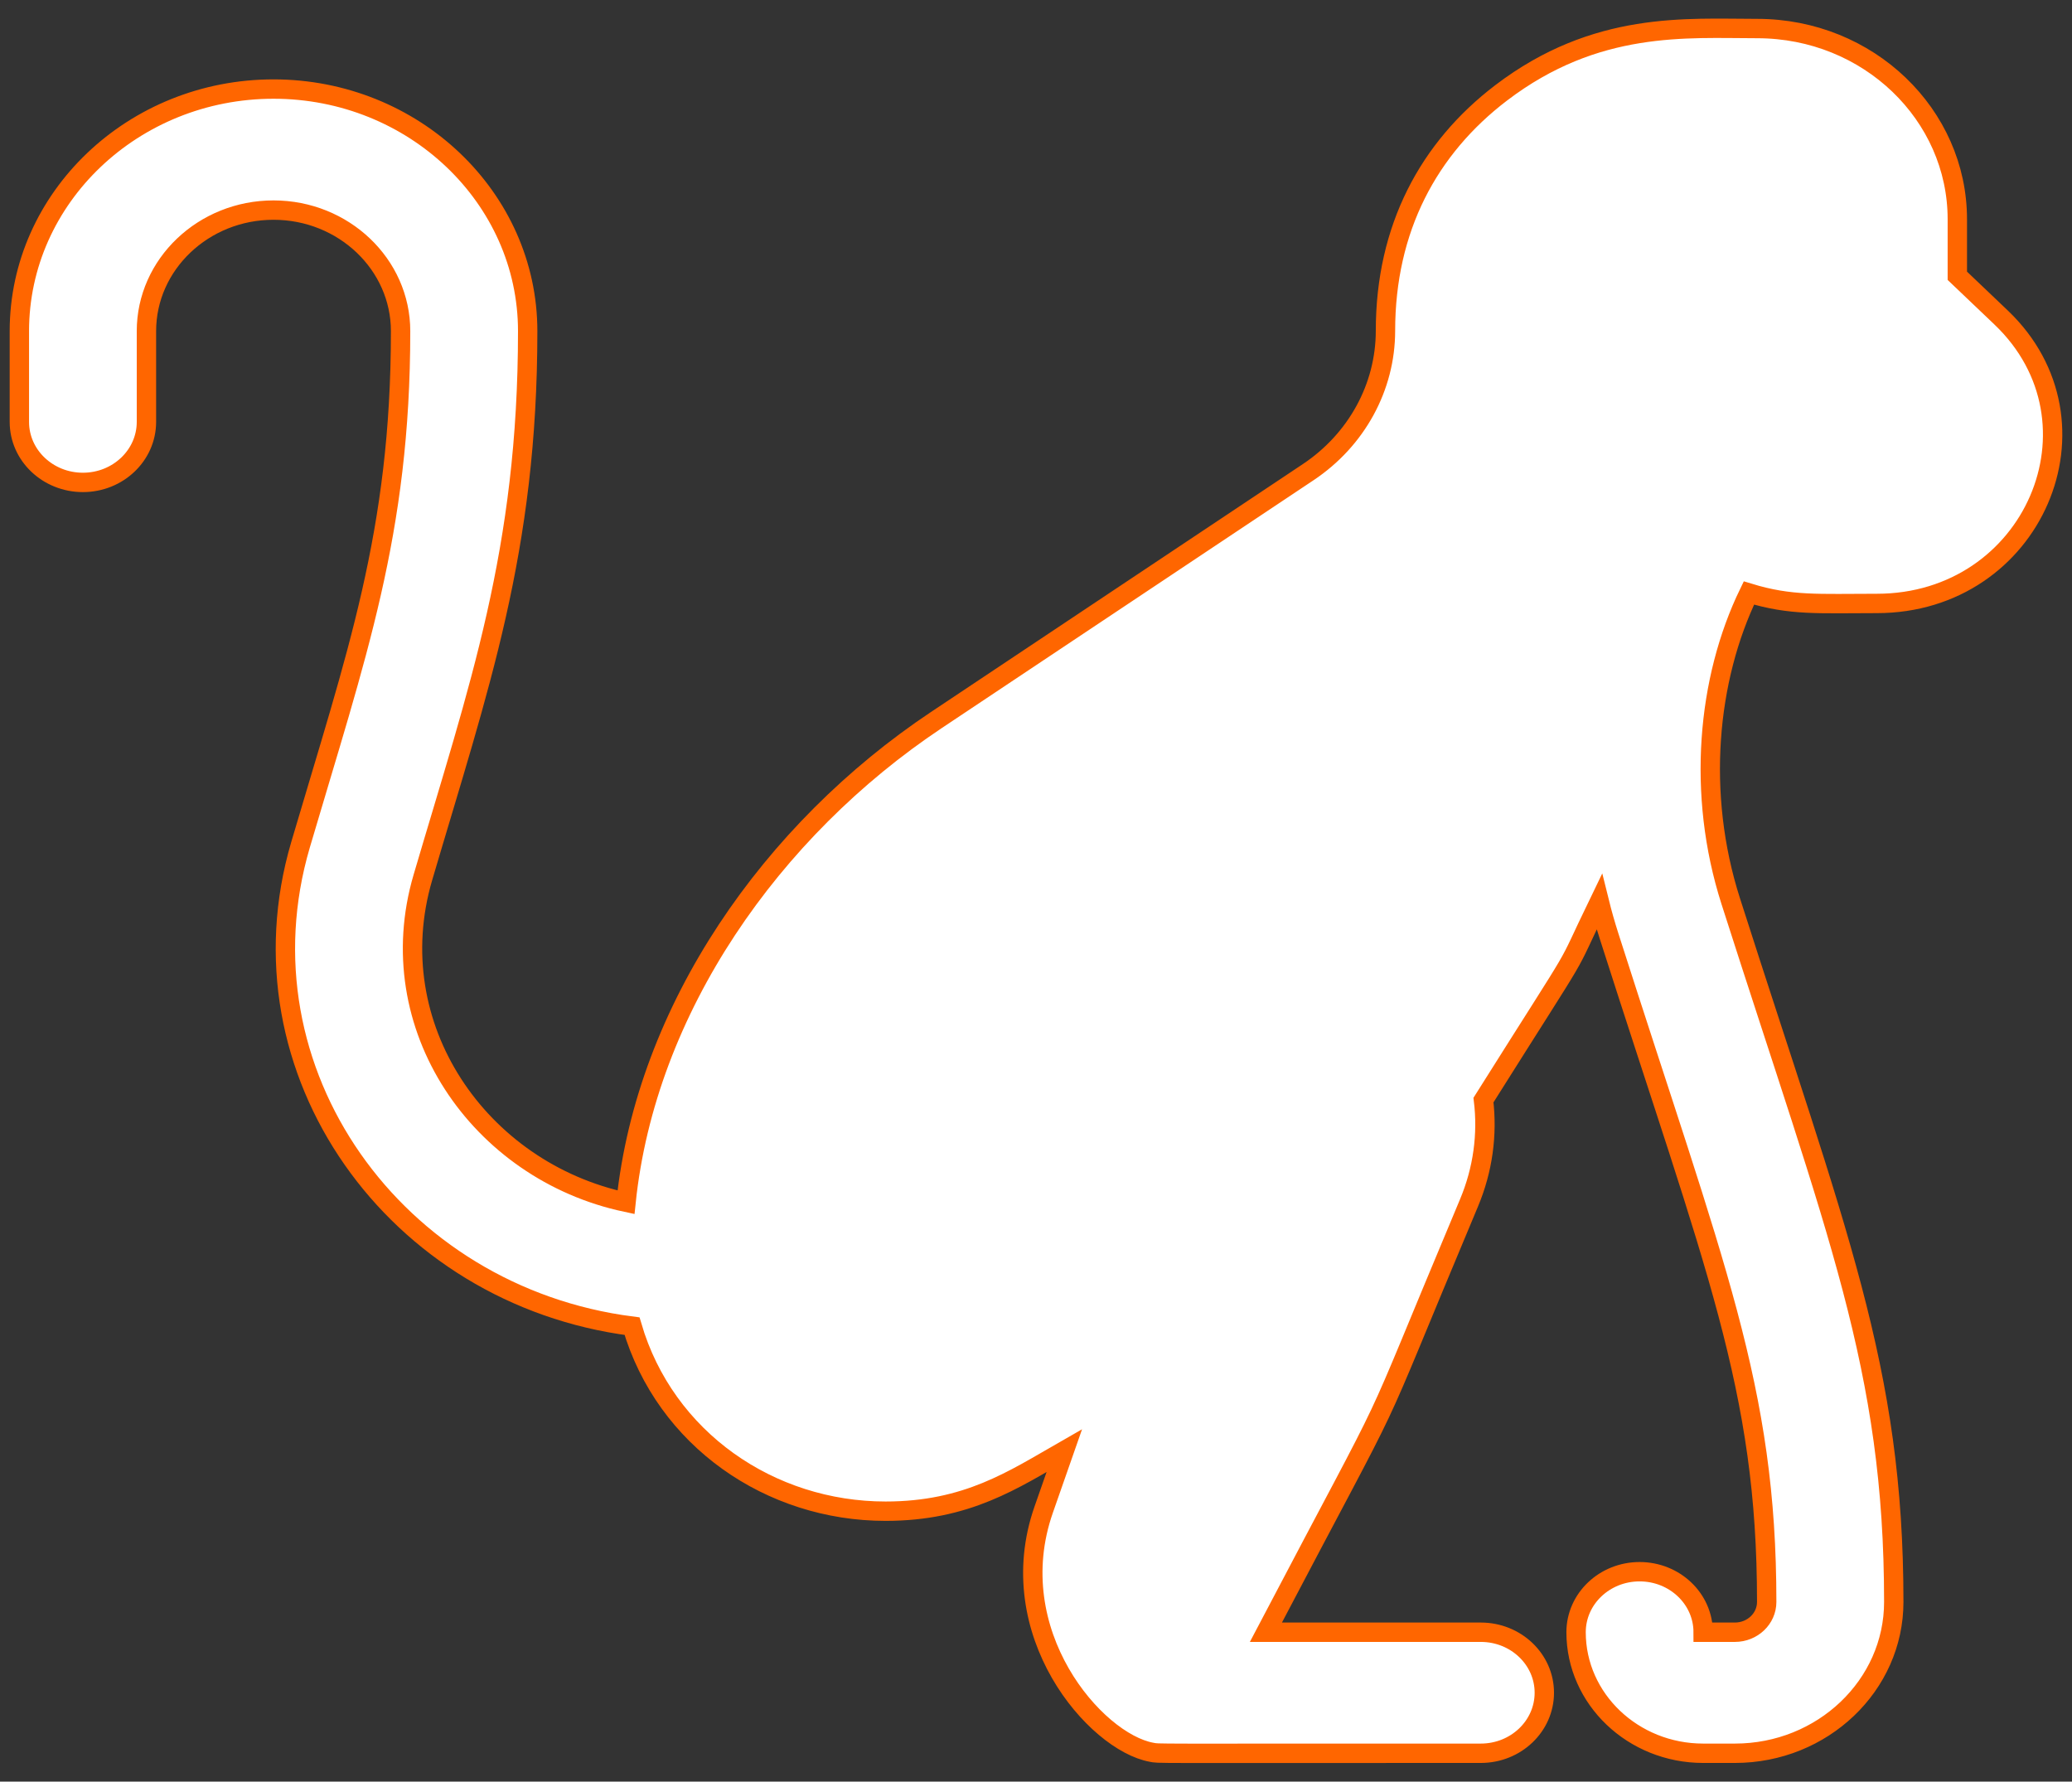 <svg width="107" height="92" viewBox="0 0 107 92" fill="none" xmlns="http://www.w3.org/2000/svg">
<rect x="0" y="0" width="107" height="92" fill="#333333" stroke="none"/>
<path d="M90.315 30.622C92.484 31.285 93.91 31.161 96.919 31.161C105.016 31.161 109.017 21.809 103.34 16.396L101.078 14.241V11.321C101.078 5.928 96.497 1.474 90.738 1.474C87.106 1.474 82.419 1.063 77.52 4.796C73.773 7.652 71.547 11.794 71.547 17.083C71.547 19.987 70.056 22.716 67.556 24.382L48.35 37.185C39.849 42.854 33.365 52.09 32.328 62.084C24.733 60.468 19.581 52.989 21.837 45.314C24.73 35.475 27.25 28.467 27.25 17.099C27.25 10.206 21.362 4.599 14.125 4.599C6.888 4.599 1 10.206 1 17.099V21.786C1 23.512 2.469 24.911 4.281 24.911C6.093 24.911 7.562 23.512 7.562 21.786V17.099C7.562 13.652 10.506 10.849 14.125 10.849C17.744 10.849 20.687 13.652 20.687 17.099C20.687 27.542 18.387 33.87 15.518 43.629C12.081 55.319 20.401 66.915 32.639 68.481C34.354 74.326 39.781 78.036 45.731 78.036C49.945 78.036 52.336 76.409 54.964 74.905L53.898 77.954C51.676 84.306 56.555 89.956 59.47 90.485C59.945 90.561 58.56 90.536 76.469 90.536C78.281 90.536 79.75 89.138 79.75 87.411C79.75 85.684 78.281 84.286 76.469 84.286H65.372C72.89 69.965 70.07 75.905 75.859 62.12C76.583 60.397 76.823 58.573 76.608 56.806C82.187 47.947 80.55 50.771 82.59 46.563C82.738 47.161 82.908 47.757 83.097 48.349C88.573 65.486 91.234 71.641 91.234 82.724C91.234 83.585 90.498 84.286 89.593 84.286H87.953C87.953 82.559 86.484 81.161 84.671 81.161C82.859 81.161 81.39 82.559 81.39 84.286C81.39 87.733 84.333 90.536 87.953 90.536H89.593C94.117 90.536 97.796 87.032 97.796 82.724C97.796 70.617 94.872 63.732 89.374 46.528C87.607 41.001 88.157 35.067 90.315 30.622Z" fill="white" stroke="#FF6600"/>
</svg>
